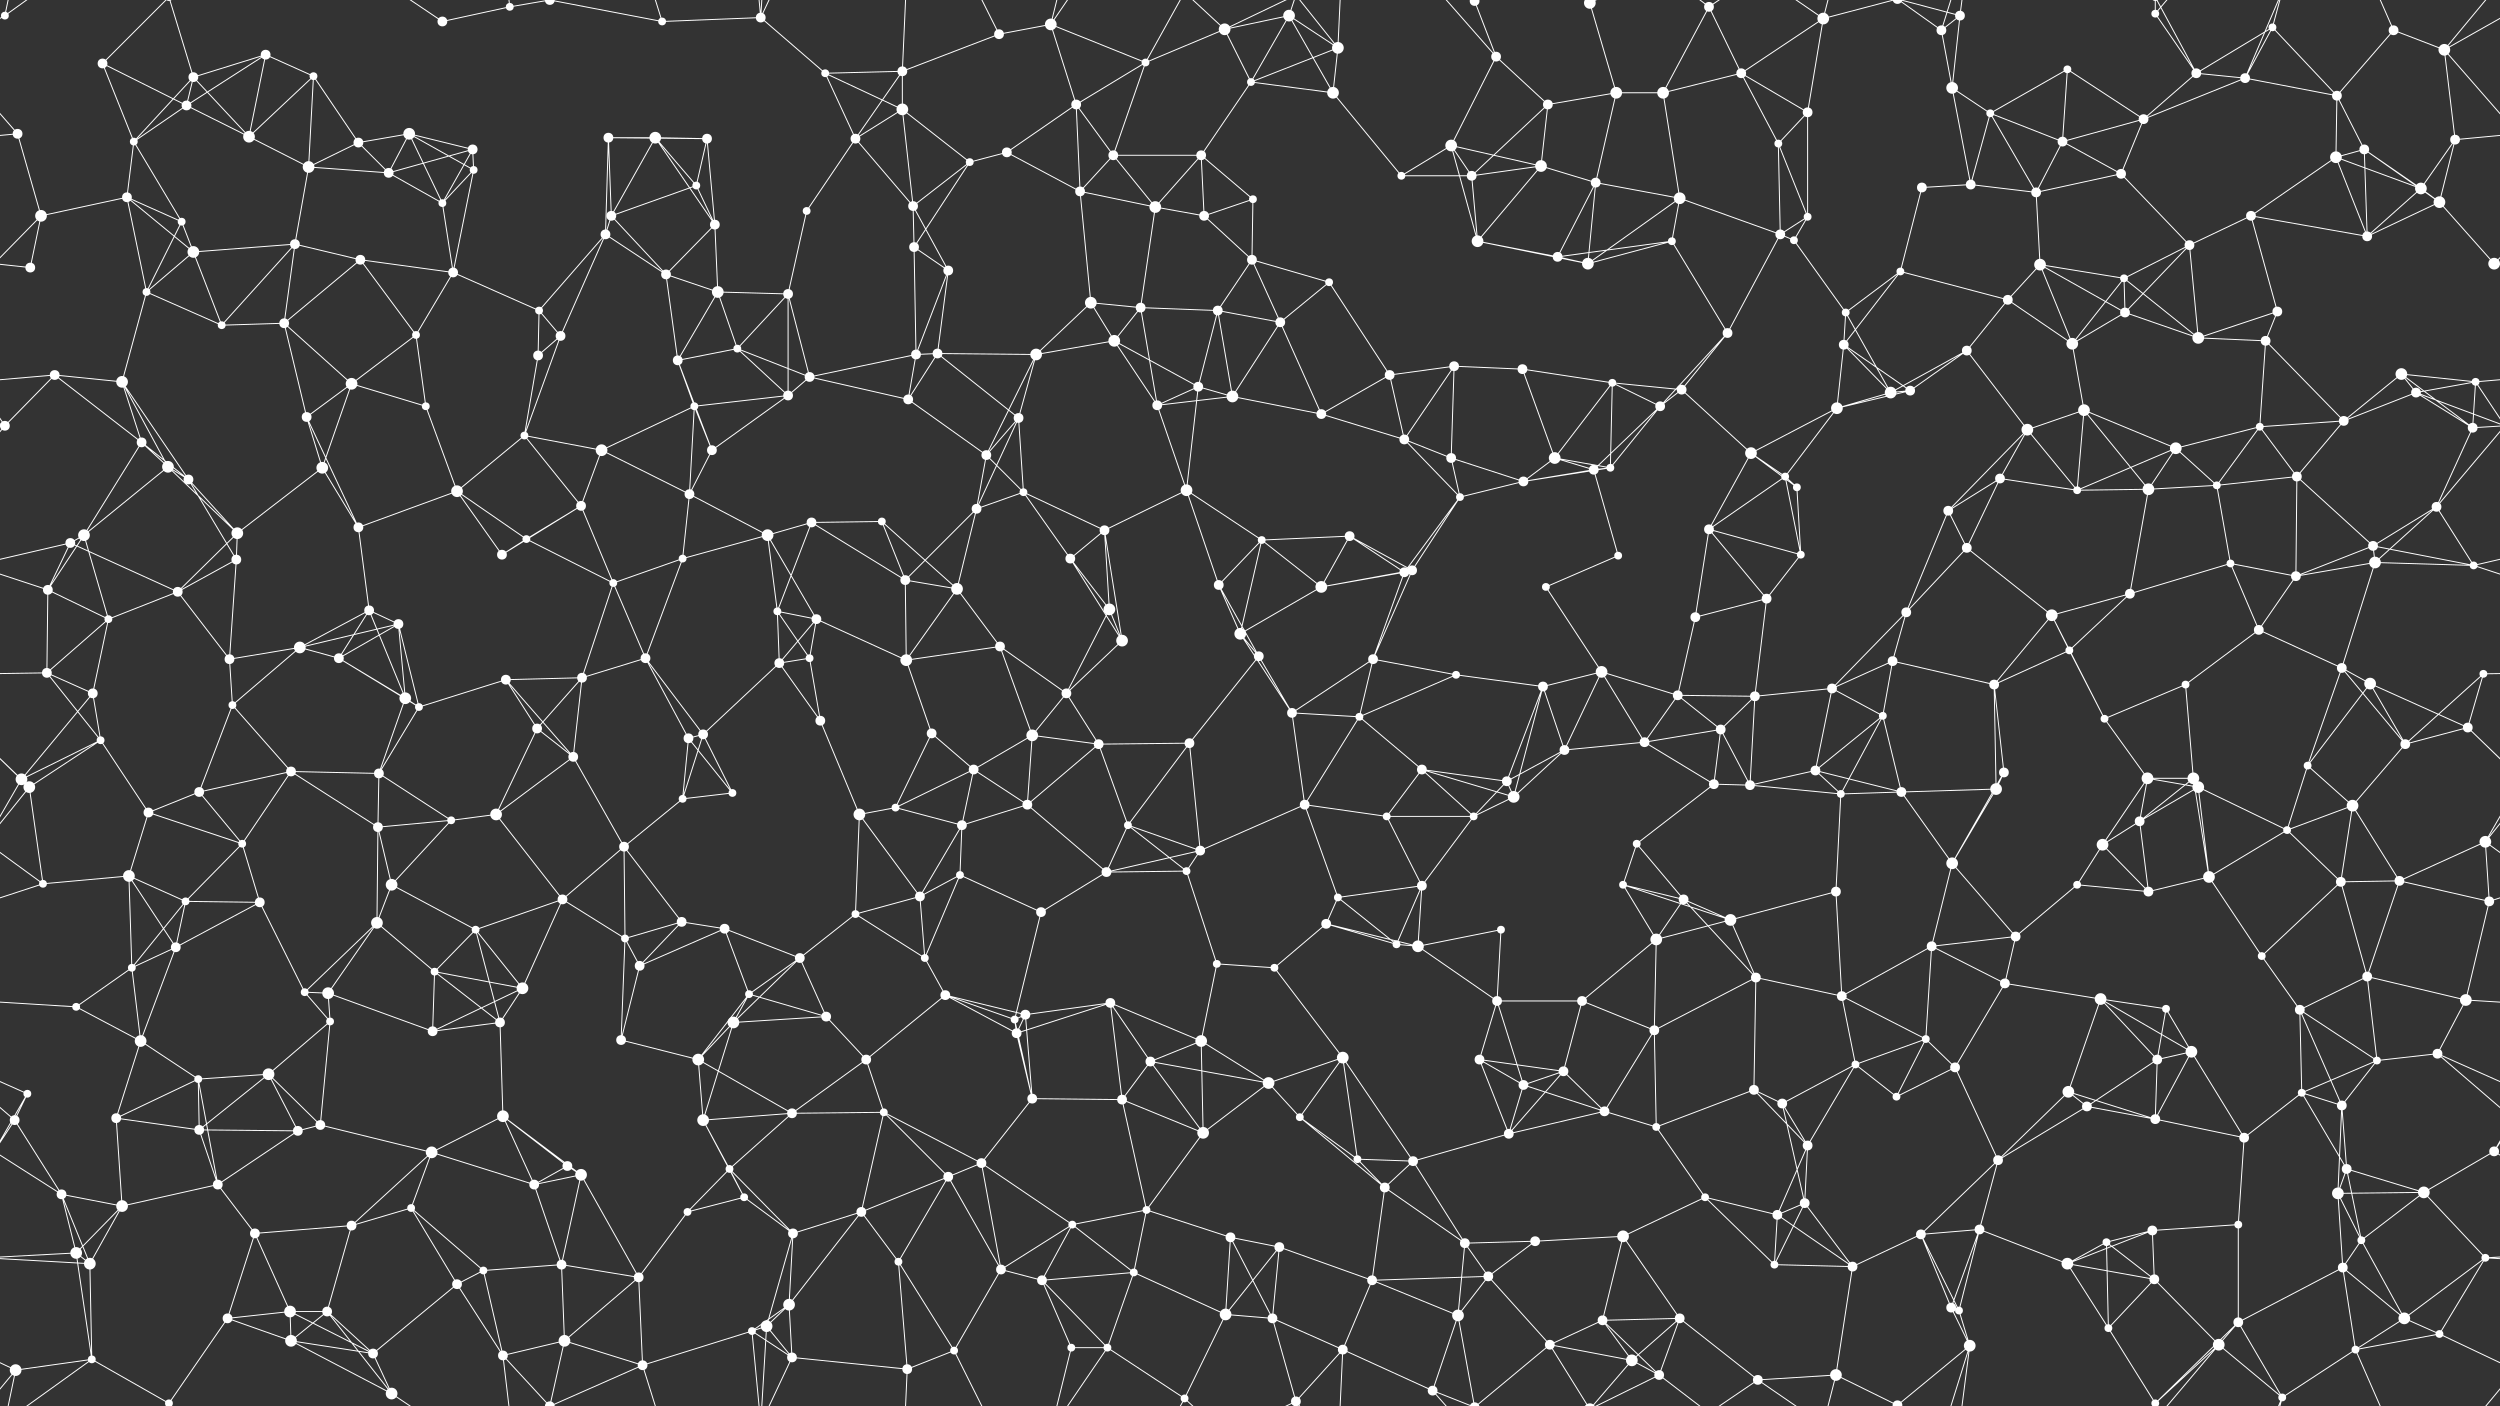 <svg xmlns="http://www.w3.org/2000/svg" width="2560" height="1440" fill="#fff"><rect width="100%" height="100%" fill="#333333" stroke="none"/><circle cx="5" cy="16" r="4"/><circle cx="105" cy="65" r="5"/><circle cx="198" cy="79" r="5"/><circle cx="272" cy="56" r="5"/><circle cx="321" cy="78" r="4"/><circle cx="453" cy="22" r="5"/><circle cx="522" cy="7" r="4"/><circle cx="563" cy="0" r="5"/><circle cx="563" cy="1440" r="5"/><circle cx="678" cy="22" r="4"/><circle cx="779" cy="18" r="5"/><circle cx="845" cy="75" r="4"/><circle cx="924" cy="73" r="5"/><circle cx="1023" cy="35" r="5"/><circle cx="1076" cy="25" r="6"/><circle cx="1173" cy="64" r="4"/><circle cx="1254" cy="30" r="6"/><circle cx="1320" cy="16" r="6"/><circle cx="1370" cy="49" r="6"/><circle cx="1510" cy="1" r="5"/><circle cx="1510" cy="1441" r="5"/><circle cx="1532" cy="58" r="5"/><circle cx="1628" cy="3" r="6"/><circle cx="1628" cy="1443" r="6"/><circle cx="1750" cy="7" r="5"/><circle cx="1783" cy="75" r="5"/><circle cx="1867" cy="19" r="6"/><circle cx="1988" cy="31" r="5"/><circle cx="2007" cy="16" r="5"/><circle cx="2117" cy="71" r="4"/><circle cx="2207" cy="14" r="4"/><circle cx="2249" cy="75" r="5"/><circle cx="2327" cy="28" r="4"/><circle cx="2451" cy="31" r="5"/><circle cx="2503" cy="51" r="6"/><circle cx="18" cy="137" r="5"/><circle cx="137" cy="145" r="4"/><circle cx="191" cy="108" r="5"/><circle cx="255" cy="140" r="6"/><circle cx="367" cy="146" r="5"/><circle cx="419" cy="137" r="6"/><circle cx="484" cy="153" r="5"/><circle cx="623" cy="141" r="5"/><circle cx="671" cy="141" r="6"/><circle cx="724" cy="142" r="5"/><circle cx="876" cy="142" r="5"/><circle cx="924" cy="112" r="6"/><circle cx="1031" cy="156" r="5"/><circle cx="1102" cy="107" r="5"/><circle cx="1140" cy="159" r="5"/><circle cx="1230" cy="159" r="5"/><circle cx="1281" cy="84" r="4"/><circle cx="1365" cy="95" r="6"/><circle cx="1486" cy="149" r="6"/><circle cx="1585" cy="107" r="5"/><circle cx="1655" cy="95" r="6"/><circle cx="1703" cy="95" r="6"/><circle cx="1821" cy="147" r="4"/><circle cx="1851" cy="115" r="5"/><circle cx="1999" cy="90" r="6"/><circle cx="2038" cy="116" r="4"/><circle cx="2112" cy="145" r="5"/><circle cx="2195" cy="122" r="5"/><circle cx="2299" cy="80" r="5"/><circle cx="2393" cy="98" r="5"/><circle cx="2421" cy="153" r="5"/><circle cx="2514" cy="143" r="5"/><circle cx="42" cy="221" r="6"/><circle cx="130" cy="202" r="5"/><circle cx="186" cy="227" r="4"/><circle cx="316" cy="171" r="6"/><circle cx="398" cy="177" r="5"/><circle cx="453" cy="208" r="4"/><circle cx="485" cy="174" r="4"/><circle cx="626" cy="221" r="5"/><circle cx="713" cy="190" r="4"/><circle cx="732" cy="230" r="5"/><circle cx="826" cy="216" r="4"/><circle cx="935" cy="211" r="5"/><circle cx="993" cy="166" r="4"/><circle cx="1106" cy="196" r="5"/><circle cx="1183" cy="212" r="6"/><circle cx="1233" cy="221" r="5"/><circle cx="1283" cy="204" r="4"/><circle cx="1435" cy="180" r="4"/><circle cx="1507" cy="180" r="5"/><circle cx="1578" cy="170" r="6"/><circle cx="1634" cy="187" r="5"/><circle cx="1720" cy="203" r="6"/><circle cx="1823" cy="240" r="5"/><circle cx="1851" cy="222" r="4"/><circle cx="1968" cy="192" r="5"/><circle cx="2018" cy="189" r="5"/><circle cx="2085" cy="197" r="5"/><circle cx="2172" cy="178" r="5"/><circle cx="2305" cy="221" r="5"/><circle cx="2392" cy="161" r="6"/><circle cx="2479" cy="193" r="6"/><circle cx="2498" cy="207" r="6"/><circle cx="31" cy="274" r="5"/><circle cx="150" cy="299" r="4"/><circle cx="198" cy="258" r="6"/><circle cx="302" cy="250" r="5"/><circle cx="369" cy="266" r="5"/><circle cx="464" cy="279" r="5"/><circle cx="552" cy="318" r="4"/><circle cx="620" cy="240" r="5"/><circle cx="682" cy="281" r="5"/><circle cx="735" cy="299" r="6"/><circle cx="807" cy="301" r="5"/><circle cx="936" cy="253" r="5"/><circle cx="971" cy="277" r="5"/><circle cx="1117" cy="310" r="6"/><circle cx="1168" cy="315" r="5"/><circle cx="1247" cy="318" r="5"/><circle cx="1282" cy="266" r="5"/><circle cx="1361" cy="289" r="4"/><circle cx="1513" cy="247" r="6"/><circle cx="1595" cy="263" r="5"/><circle cx="1626" cy="270" r="6"/><circle cx="1712" cy="247" r="4"/><circle cx="1837" cy="246" r="4"/><circle cx="1890" cy="320" r="4"/><circle cx="1946" cy="278" r="4"/><circle cx="2056" cy="307" r="5"/><circle cx="2089" cy="271" r="6"/><circle cx="2175" cy="285" r="4"/><circle cx="2242" cy="251" r="5"/><circle cx="2332" cy="319" r="5"/><circle cx="2424" cy="242" r="5"/><circle cx="2554" cy="270" r="6"/><circle cx="56" cy="384" r="5"/><circle cx="125" cy="391" r="6"/><circle cx="227" cy="333" r="4"/><circle cx="291" cy="331" r="5"/><circle cx="360" cy="393" r="6"/><circle cx="426" cy="343" r="4"/><circle cx="551" cy="364" r="5"/><circle cx="574" cy="344" r="5"/><circle cx="694" cy="369" r="5"/><circle cx="755" cy="357" r="4"/><circle cx="829" cy="386" r="5"/><circle cx="938" cy="363" r="5"/><circle cx="960" cy="362" r="5"/><circle cx="1061" cy="363" r="6"/><circle cx="1141" cy="349" r="6"/><circle cx="1227" cy="396" r="5"/><circle cx="1311" cy="330" r="5"/><circle cx="1423" cy="384" r="5"/><circle cx="1489" cy="375" r="5"/><circle cx="1559" cy="378" r="5"/><circle cx="1651" cy="392" r="4"/><circle cx="1722" cy="399" r="5"/><circle cx="1769" cy="341" r="5"/><circle cx="1888" cy="353" r="5"/><circle cx="1956" cy="400" r="5"/><circle cx="2014" cy="359" r="5"/><circle cx="2122" cy="352" r="6"/><circle cx="2176" cy="320" r="5"/><circle cx="2251" cy="346" r="6"/><circle cx="2320" cy="349" r="5"/><circle cx="2459" cy="383" r="6"/><circle cx="2535" cy="391" r="4"/><circle cx="5" cy="436" r="5"/><circle cx="145" cy="453" r="5"/><circle cx="172" cy="478" r="6"/><circle cx="314" cy="427" r="5"/><circle cx="330" cy="479" r="6"/><circle cx="436" cy="416" r="4"/><circle cx="537" cy="446" r="4"/><circle cx="616" cy="461" r="6"/><circle cx="711" cy="416" r="4"/><circle cx="729" cy="461" r="5"/><circle cx="807" cy="405" r="5"/><circle cx="930" cy="409" r="5"/><circle cx="1010" cy="466" r="5"/><circle cx="1043" cy="428" r="5"/><circle cx="1185" cy="415" r="5"/><circle cx="1262" cy="406" r="6"/><circle cx="1353" cy="424" r="5"/><circle cx="1438" cy="450" r="5"/><circle cx="1486" cy="469" r="5"/><circle cx="1592" cy="469" r="6"/><circle cx="1649" cy="479" r="4"/><circle cx="1700" cy="416" r="5"/><circle cx="1793" cy="464" r="6"/><circle cx="1881" cy="418" r="6"/><circle cx="1936" cy="402" r="6"/><circle cx="2076" cy="440" r="6"/><circle cx="2134" cy="420" r="6"/><circle cx="2228" cy="459" r="6"/><circle cx="2314" cy="437" r="4"/><circle cx="2400" cy="431" r="5"/><circle cx="2474" cy="402" r="5"/><circle cx="2532" cy="438" r="5"/><circle cx="72" cy="556" r="5"/><circle cx="86" cy="548" r="6"/><circle cx="193" cy="491" r="5"/><circle cx="243" cy="546" r="6"/><circle cx="367" cy="540" r="5"/><circle cx="468" cy="503" r="6"/><circle cx="539" cy="552" r="4"/><circle cx="595" cy="518" r="5"/><circle cx="706" cy="506" r="5"/><circle cx="786" cy="548" r="6"/><circle cx="831" cy="535" r="5"/><circle cx="903" cy="534" r="4"/><circle cx="1000" cy="521" r="5"/><circle cx="1048" cy="504" r="4"/><circle cx="1131" cy="543" r="5"/><circle cx="1215" cy="502" r="6"/><circle cx="1292" cy="553" r="4"/><circle cx="1382" cy="549" r="5"/><circle cx="1495" cy="509" r="4"/><circle cx="1560" cy="493" r="5"/><circle cx="1632" cy="481" r="5"/><circle cx="1750" cy="542" r="5"/><circle cx="1828" cy="488" r="4"/><circle cx="1840" cy="499" r="4"/><circle cx="1995" cy="523" r="5"/><circle cx="2048" cy="490" r="5"/><circle cx="2127" cy="502" r="4"/><circle cx="2200" cy="501" r="6"/><circle cx="2270" cy="497" r="4"/><circle cx="2352" cy="488" r="5"/><circle cx="2430" cy="559" r="5"/><circle cx="2495" cy="519" r="5"/><circle cx="49" cy="604" r="5"/><circle cx="111" cy="634" r="4"/><circle cx="182" cy="606" r="5"/><circle cx="242" cy="573" r="5"/><circle cx="378" cy="625" r="5"/><circle cx="408" cy="639" r="5"/><circle cx="514" cy="568" r="5"/><circle cx="628" cy="597" r="4"/><circle cx="699" cy="572" r="4"/><circle cx="796" cy="626" r="4"/><circle cx="836" cy="634" r="5"/><circle cx="927" cy="594" r="5"/><circle cx="980" cy="603" r="6"/><circle cx="1096" cy="572" r="5"/><circle cx="1136" cy="624" r="6"/><circle cx="1248" cy="599" r="5"/><circle cx="1353" cy="601" r="6"/><circle cx="1438" cy="586" r="5"/><circle cx="1446" cy="584" r="5"/><circle cx="1583" cy="601" r="4"/><circle cx="1657" cy="569" r="4"/><circle cx="1736" cy="632" r="5"/><circle cx="1809" cy="613" r="5"/><circle cx="1844" cy="568" r="4"/><circle cx="1952" cy="627" r="5"/><circle cx="2014" cy="561" r="5"/><circle cx="2101" cy="630" r="6"/><circle cx="2181" cy="608" r="5"/><circle cx="2284" cy="577" r="4"/><circle cx="2351" cy="590" r="5"/><circle cx="2432" cy="576" r="6"/><circle cx="2533" cy="579" r="4"/><circle cx="48" cy="689" r="5"/><circle cx="95" cy="710" r="5"/><circle cx="235" cy="675" r="5"/><circle cx="307" cy="663" r="6"/><circle cx="347" cy="674" r="5"/><circle cx="415" cy="715" r="6"/><circle cx="518" cy="696" r="5"/><circle cx="596" cy="694" r="5"/><circle cx="661" cy="674" r="5"/><circle cx="798" cy="679" r="5"/><circle cx="829" cy="674" r="4"/><circle cx="928" cy="676" r="6"/><circle cx="1024" cy="662" r="5"/><circle cx="1092" cy="710" r="5"/><circle cx="1149" cy="656" r="6"/><circle cx="1270" cy="649" r="6"/><circle cx="1289" cy="672" r="5"/><circle cx="1406" cy="675" r="5"/><circle cx="1491" cy="691" r="4"/><circle cx="1580" cy="703" r="5"/><circle cx="1640" cy="688" r="6"/><circle cx="1718" cy="712" r="5"/><circle cx="1797" cy="713" r="5"/><circle cx="1876" cy="705" r="5"/><circle cx="1938" cy="677" r="5"/><circle cx="2042" cy="701" r="5"/><circle cx="2119" cy="666" r="4"/><circle cx="2238" cy="701" r="4"/><circle cx="2313" cy="645" r="5"/><circle cx="2398" cy="684" r="5"/><circle cx="2427" cy="700" r="6"/><circle cx="2543" cy="690" r="4"/><circle cx="22" cy="798" r="6"/><circle cx="103" cy="758" r="4"/><circle cx="238" cy="722" r="4"/><circle cx="298" cy="790" r="5"/><circle cx="388" cy="792" r="5"/><circle cx="429" cy="724" r="4"/><circle cx="550" cy="746" r="5"/><circle cx="587" cy="775" r="5"/><circle cx="705" cy="756" r="5"/><circle cx="720" cy="752" r="5"/><circle cx="840" cy="738" r="5"/><circle cx="954" cy="751" r="5"/><circle cx="997" cy="788" r="5"/><circle cx="1057" cy="753" r="6"/><circle cx="1125" cy="762" r="5"/><circle cx="1218" cy="761" r="5"/><circle cx="1323" cy="730" r="5"/><circle cx="1392" cy="734" r="4"/><circle cx="1456" cy="788" r="5"/><circle cx="1543" cy="800" r="5"/><circle cx="1602" cy="768" r="5"/><circle cx="1684" cy="760" r="5"/><circle cx="1762" cy="747" r="5"/><circle cx="1859" cy="789" r="5"/><circle cx="1928" cy="733" r="4"/><circle cx="2052" cy="791" r="5"/><circle cx="2155" cy="736" r="4"/><circle cx="2199" cy="797" r="6"/><circle cx="2246" cy="797" r="6"/><circle cx="2363" cy="784" r="4"/><circle cx="2463" cy="762" r="5"/><circle cx="2527" cy="745" r="5"/><circle cx="30" cy="806" r="6"/><circle cx="152" cy="832" r="5"/><circle cx="204" cy="811" r="5"/><circle cx="248" cy="864" r="4"/><circle cx="387" cy="847" r="5"/><circle cx="462" cy="840" r="4"/><circle cx="508" cy="834" r="6"/><circle cx="639" cy="867" r="5"/><circle cx="699" cy="818" r="4"/><circle cx="750" cy="812" r="4"/><circle cx="880" cy="834" r="6"/><circle cx="917" cy="827" r="4"/><circle cx="985" cy="845" r="5"/><circle cx="1052" cy="824" r="5"/><circle cx="1155" cy="845" r="4"/><circle cx="1229" cy="871" r="5"/><circle cx="1336" cy="824" r="5"/><circle cx="1420" cy="836" r="4"/><circle cx="1509" cy="836" r="4"/><circle cx="1550" cy="816" r="6"/><circle cx="1676" cy="864" r="4"/><circle cx="1755" cy="803" r="5"/><circle cx="1792" cy="804" r="5"/><circle cx="1885" cy="813" r="4"/><circle cx="1947" cy="811" r="5"/><circle cx="2044" cy="808" r="6"/><circle cx="2153" cy="865" r="6"/><circle cx="2191" cy="841" r="5"/><circle cx="2251" cy="806" r="6"/><circle cx="2342" cy="850" r="4"/><circle cx="2409" cy="825" r="6"/><circle cx="2545" cy="862" r="6"/><circle cx="44" cy="905" r="4"/><circle cx="132" cy="897" r="6"/><circle cx="190" cy="923" r="4"/><circle cx="266" cy="924" r="5"/><circle cx="386" cy="945" r="6"/><circle cx="401" cy="906" r="6"/><circle cx="487" cy="952" r="4"/><circle cx="576" cy="921" r="5"/><circle cx="698" cy="944" r="5"/><circle cx="742" cy="951" r="5"/><circle cx="876" cy="936" r="4"/><circle cx="942" cy="918" r="5"/><circle cx="983" cy="896" r="4"/><circle cx="1066" cy="934" r="5"/><circle cx="1133" cy="893" r="5"/><circle cx="1215" cy="892" r="4"/><circle cx="1358" cy="946" r="5"/><circle cx="1370" cy="919" r="4"/><circle cx="1456" cy="907" r="5"/><circle cx="1537" cy="952" r="4"/><circle cx="1662" cy="906" r="4"/><circle cx="1724" cy="921" r="5"/><circle cx="1772" cy="942" r="6"/><circle cx="1880" cy="913" r="5"/><circle cx="1999" cy="884" r="6"/><circle cx="2064" cy="959" r="5"/><circle cx="2127" cy="906" r="4"/><circle cx="2200" cy="913" r="5"/><circle cx="2262" cy="898" r="6"/><circle cx="2397" cy="903" r="5"/><circle cx="2457" cy="902" r="5"/><circle cx="2549" cy="923" r="5"/><circle cx="78" cy="1031" r="4"/><circle cx="135" cy="991" r="4"/><circle cx="180" cy="970" r="5"/><circle cx="312" cy="1016" r="4"/><circle cx="336" cy="1017" r="6"/><circle cx="445" cy="995" r="4"/><circle cx="535" cy="1012" r="6"/><circle cx="640" cy="961" r="4"/><circle cx="655" cy="989" r="5"/><circle cx="767" cy="1018" r="4"/><circle cx="819" cy="981" r="5"/><circle cx="947" cy="981" r="4"/><circle cx="968" cy="1019" r="5"/><circle cx="1050" cy="1039" r="5"/><circle cx="1137" cy="1027" r="5"/><circle cx="1246" cy="987" r="4"/><circle cx="1305" cy="991" r="4"/><circle cx="1430" cy="967" r="4"/><circle cx="1452" cy="969" r="6"/><circle cx="1533" cy="1025" r="5"/><circle cx="1620" cy="1025" r="5"/><circle cx="1696" cy="962" r="6"/><circle cx="1798" cy="1001" r="5"/><circle cx="1886" cy="1020" r="5"/><circle cx="1978" cy="969" r="5"/><circle cx="2053" cy="1007" r="5"/><circle cx="2151" cy="1023" r="6"/><circle cx="2218" cy="1033" r="4"/><circle cx="2316" cy="979" r="4"/><circle cx="2355" cy="1034" r="5"/><circle cx="2424" cy="1000" r="5"/><circle cx="2525" cy="1024" r="6"/><circle cx="28" cy="1120" r="4"/><circle cx="144" cy="1066" r="6"/><circle cx="203" cy="1105" r="4"/><circle cx="275" cy="1100" r="6"/><circle cx="338" cy="1046" r="4"/><circle cx="443" cy="1056" r="5"/><circle cx="512" cy="1047" r="5"/><circle cx="636" cy="1065" r="5"/><circle cx="715" cy="1085" r="6"/><circle cx="751" cy="1047" r="6"/><circle cx="846" cy="1041" r="5"/><circle cx="887" cy="1085" r="5"/><circle cx="1039" cy="1044" r="4"/><circle cx="1041" cy="1058" r="5"/><circle cx="1178" cy="1087" r="5"/><circle cx="1230" cy="1066" r="6"/><circle cx="1299" cy="1109" r="6"/><circle cx="1375" cy="1083" r="6"/><circle cx="1515" cy="1085" r="5"/><circle cx="1560" cy="1111" r="5"/><circle cx="1601" cy="1097" r="5"/><circle cx="1694" cy="1055" r="5"/><circle cx="1796" cy="1116" r="5"/><circle cx="1900" cy="1090" r="4"/><circle cx="1972" cy="1064" r="4"/><circle cx="2002" cy="1093" r="5"/><circle cx="2118" cy="1118" r="6"/><circle cx="2209" cy="1085" r="5"/><circle cx="2244" cy="1077" r="6"/><circle cx="2357" cy="1119" r="4"/><circle cx="2434" cy="1086" r="4"/><circle cx="2496" cy="1079" r="5"/><circle cx="15" cy="1147" r="5"/><circle cx="119" cy="1145" r="5"/><circle cx="204" cy="1157" r="5"/><circle cx="305" cy="1158" r="5"/><circle cx="328" cy="1152" r="5"/><circle cx="442" cy="1180" r="6"/><circle cx="515" cy="1143" r="6"/><circle cx="581" cy="1194" r="5"/><circle cx="720" cy="1147" r="6"/><circle cx="747" cy="1197" r="4"/><circle cx="811" cy="1140" r="5"/><circle cx="905" cy="1139" r="4"/><circle cx="1005" cy="1191" r="5"/><circle cx="1057" cy="1125" r="5"/><circle cx="1149" cy="1126" r="5"/><circle cx="1232" cy="1160" r="6"/><circle cx="1331" cy="1144" r="4"/><circle cx="1390" cy="1187" r="4"/><circle cx="1447" cy="1189" r="5"/><circle cx="1545" cy="1161" r="5"/><circle cx="1643" cy="1138" r="5"/><circle cx="1696" cy="1154" r="4"/><circle cx="1825" cy="1130" r="5"/><circle cx="1851" cy="1173" r="5"/><circle cx="1942" cy="1123" r="4"/><circle cx="2046" cy="1188" r="5"/><circle cx="2137" cy="1133" r="5"/><circle cx="2207" cy="1146" r="5"/><circle cx="2298" cy="1165" r="5"/><circle cx="2398" cy="1132" r="5"/><circle cx="2403" cy="1197" r="5"/><circle cx="2554" cy="1179" r="5"/><circle cx="63" cy="1223" r="5"/><circle cx="125" cy="1235" r="6"/><circle cx="223" cy="1213" r="5"/><circle cx="261" cy="1263" r="5"/><circle cx="360" cy="1255" r="5"/><circle cx="421" cy="1237" r="4"/><circle cx="547" cy="1213" r="5"/><circle cx="595" cy="1203" r="6"/><circle cx="704" cy="1241" r="4"/><circle cx="762" cy="1226" r="4"/><circle cx="812" cy="1263" r="5"/><circle cx="882" cy="1241" r="5"/><circle cx="971" cy="1205" r="5"/><circle cx="1098" cy="1254" r="4"/><circle cx="1174" cy="1239" r="4"/><circle cx="1260" cy="1267" r="5"/><circle cx="1310" cy="1277" r="5"/><circle cx="1418" cy="1216" r="5"/><circle cx="1500" cy="1273" r="5"/><circle cx="1572" cy="1271" r="5"/><circle cx="1662" cy="1266" r="6"/><circle cx="1746" cy="1226" r="4"/><circle cx="1820" cy="1244" r="5"/><circle cx="1848" cy="1232" r="5"/><circle cx="1967" cy="1264" r="5"/><circle cx="2027" cy="1259" r="5"/><circle cx="2157" cy="1272" r="4"/><circle cx="2204" cy="1260" r="5"/><circle cx="2292" cy="1254" r="4"/><circle cx="2394" cy="1222" r="6"/><circle cx="2418" cy="1270" r="4"/><circle cx="2482" cy="1221" r="6"/><circle cx="78" cy="1283" r="6"/><circle cx="92" cy="1294" r="6"/><circle cx="233" cy="1350" r="5"/><circle cx="297" cy="1343" r="6"/><circle cx="335" cy="1343" r="5"/><circle cx="468" cy="1315" r="5"/><circle cx="495" cy="1301" r="4"/><circle cx="575" cy="1295" r="5"/><circle cx="654" cy="1308" r="5"/><circle cx="785" cy="1358" r="6"/><circle cx="808" cy="1336" r="6"/><circle cx="920" cy="1292" r="4"/><circle cx="1025" cy="1300" r="5"/><circle cx="1067" cy="1311" r="5"/><circle cx="1161" cy="1303" r="4"/><circle cx="1255" cy="1346" r="6"/><circle cx="1303" cy="1350" r="5"/><circle cx="1405" cy="1311" r="5"/><circle cx="1493" cy="1347" r="6"/><circle cx="1524" cy="1307" r="5"/><circle cx="1641" cy="1352" r="5"/><circle cx="1720" cy="1350" r="5"/><circle cx="1817" cy="1295" r="4"/><circle cx="1897" cy="1297" r="5"/><circle cx="1998" cy="1339" r="5"/><circle cx="2006" cy="1342" r="4"/><circle cx="2117" cy="1294" r="6"/><circle cx="2206" cy="1310" r="5"/><circle cx="2292" cy="1354" r="5"/><circle cx="2399" cy="1298" r="5"/><circle cx="2462" cy="1350" r="6"/><circle cx="2545" cy="1288" r="4"/><circle cx="16" cy="1403" r="6"/><circle cx="94" cy="1392" r="4"/><circle cx="173" cy="1437" r="4"/><circle cx="173" cy="-3" r="4"/><circle cx="298" cy="1373" r="6"/><circle cx="382" cy="1386" r="5"/><circle cx="401" cy="1427" r="6"/><circle cx="515" cy="1388" r="5"/><circle cx="578" cy="1373" r="6"/><circle cx="658" cy="1398" r="5"/><circle cx="770" cy="1363" r="4"/><circle cx="811" cy="1390" r="5"/><circle cx="929" cy="1402" r="5"/><circle cx="977" cy="1383" r="4"/><circle cx="1097" cy="1380" r="4"/><circle cx="1134" cy="1380" r="4"/><circle cx="1213" cy="1432" r="4"/><circle cx="1327" cy="1435" r="5"/><circle cx="1327" cy="-5" r="5"/><circle cx="1375" cy="1382" r="5"/><circle cx="1467" cy="1424" r="5"/><circle cx="1587" cy="1377" r="5"/><circle cx="1671" cy="1393" r="6"/><circle cx="1699" cy="1408" r="5"/><circle cx="1800" cy="1413" r="5"/><circle cx="1880" cy="1408" r="6"/><circle cx="1943" cy="1439" r="5"/><circle cx="1943" cy="-1" r="5"/><circle cx="2017" cy="1378" r="6"/><circle cx="2159" cy="1360" r="4"/><circle cx="2207" cy="1437" r="4"/><circle cx="2207" cy="-3" r="4"/><circle cx="2272" cy="1377" r="6"/><circle cx="2337" cy="1431" r="4"/><circle cx="2412" cy="1382" r="4"/><circle cx="2498" cy="1366" r="4"/><path stroke="#fff" d="M5 16L-57 51M5 16L16 -37M5 16L94 -48M2565 16L2503 51M5 1456L16 1403M5 1456L94 1392M105 65L137 145M105 65L191 108M105 65L173 -3M105 1505L173 1437M198 79L272 56M198 79L137 145M198 79L191 108M198 79L255 140M198 79L173 -3M198 1519L173 1437M272 56L321 78M272 56L191 108M272 56L255 140M321 78L255 140M321 78L367 146M321 78L316 171M453 22L522 7M453 22L401 -13M453 1462L401 1427M522 7L563 0M522 7L515 -52M522 1447L515 1388M563 0L678 22M563 0L515 -52M563 0L578 -67M563 0L658 -42M563 1440L515 1388M563 1440L578 1373M563 1440L658 1398M678 22L779 18M678 22L658 -42M678 1462L658 1398M779 18L845 75M779 18L785 -82M779 18L770 -77M779 18L811 -50M779 1458L785 1358M779 1458L770 1363M779 1458L811 1390M845 75L924 73M845 75L876 142M845 75L924 112M924 73L1023 35M924 73L876 142M924 73L924 112M924 73L929 -38M924 1513L929 1402M1023 35L1076 25M1023 35L977 -57M1023 1475L977 1383M1076 25L1173 64M1076 25L1102 107M1076 25L1097 -60M1076 25L1134 -60M1076 1465L1097 1380M1076 1465L1134 1380M1173 64L1254 30M1173 64L1102 107M1173 64L1140 159M1173 64L1213 -8M1173 1504L1213 1432M1254 30L1320 16M1254 30L1281 84M1254 30L1213 -8M1254 30L1327 -5M1254 1470L1213 1432M1254 1470L1327 1435M1320 16L1370 49M1320 16L1281 84M1320 16L1365 95M1320 16L1327 -5M1320 1456L1327 1435M1370 49L1281 84M1370 49L1365 95M1370 49L1327 -5M1370 49L1375 -58M1370 1489L1327 1435M1370 1489L1375 1382M1510 1L1532 58M1510 1L1493 -93M1510 1L1467 -16M1510 1L1587 -63M1510 1441L1493 1347M1510 1441L1467 1424M1510 1441L1587 1377M1532 58L1486 149M1532 58L1585 107M1532 58L1467 -16M1532 1498L1467 1424M1628 3L1655 95M1628 3L1587 -63M1628 3L1671 -47M1628 3L1699 -32M1628 1443L1587 1377M1628 1443L1671 1393M1628 1443L1699 1408M1750 7L1783 75M1750 7L1703 95M1750 7L1699 -32M1750 7L1800 -27M1750 1447L1699 1408M1750 1447L1800 1413M1783 75L1867 19M1783 75L1703 95M1783 75L1821 147M1783 75L1851 115M1867 19L1851 115M1867 19L1800 -27M1867 19L1880 -32M1867 19L1943 -1M1867 1459L1800 1413M1867 1459L1880 1408M1867 1459L1943 1439M1988 31L2007 16M1988 31L1999 90M1988 31L1943 -1M1988 31L2017 -62M1988 1471L1943 1439M1988 1471L2017 1378M2007 16L1999 90M2007 16L1943 -1M2007 16L2017 -62M2007 1456L1943 1439M2007 1456L2017 1378M2117 71L2038 116M2117 71L2112 145M2117 71L2195 122M2207 14L2249 75M2207 14L2207 -3M2207 14L2272 -63M2207 1454L2207 1437M2207 1454L2272 1377M2249 75L2327 28M2249 75L2195 122M2249 75L2299 80M2249 75L2207 -3M2249 1515L2207 1437M2327 28L2299 80M2327 28L2393 98M2327 28L2337 -9M2327 1468L2337 1431M2451 31L2503 51M2451 31L2393 98M2451 31L2412 -58M2451 1471L2412 1382M2503 51L2578 137M2503 51L2514 143M2503 51L2576 -37M-57 51L18 137M-57 51L16 -37M-57 1491L16 1403M2503 1491L2576 1403M18 137L-46 143M18 137L42 221M2578 137L2514 143M137 145L191 108M137 145L130 202M137 145L186 227M191 108L255 140M255 140L316 171M367 146L419 137M367 146L316 171M367 146L398 177M419 137L484 153M419 137L398 177M419 137L453 208M419 137L485 174M484 153L398 177M484 153L453 208M484 153L485 174M623 141L671 141M623 141L724 142M623 141L626 221M623 141L620 240M671 141L724 142M671 141L626 221M671 141L713 190M671 141L732 230M724 142L713 190M724 142L732 230M876 142L924 112M876 142L826 216M876 142L935 211M924 112L935 211M924 112L993 166M1031 156L1102 107M1031 156L993 166M1031 156L1106 196M1102 107L1140 159M1102 107L1106 196M1140 159L1230 159M1140 159L1106 196M1140 159L1183 212M1230 159L1281 84M1230 159L1183 212M1230 159L1233 221M1230 159L1283 204M1281 84L1365 95M1365 95L1435 180M1486 149L1435 180M1486 149L1507 180M1486 149L1578 170M1486 149L1513 247M1585 107L1655 95M1585 107L1507 180M1585 107L1578 170M1655 95L1703 95M1655 95L1634 187M1703 95L1720 203M1821 147L1851 115M1821 147L1823 240M1821 147L1851 222M1851 115L1851 222M1999 90L2038 116M1999 90L2018 189M2038 116L2112 145M2038 116L2018 189M2038 116L2085 197M2112 145L2195 122M2112 145L2085 197M2112 145L2172 178M2195 122L2299 80M2195 122L2172 178M2299 80L2393 98M2299 80L2337 -9M2299 1520L2337 1431M2393 98L2421 153M2393 98L2392 161M2421 153L2392 161M2421 153L2479 193M2421 153L2498 207M2421 153L2424 242M2514 143L2479 193M2514 143L2498 207M42 221L130 202M42 221L31 274M42 221L-6 270M2602 221L2554 270M130 202L186 227M130 202L150 299M130 202L198 258M186 227L150 299M186 227L198 258M316 171L398 177M316 171L302 250M398 177L453 208M453 208L485 174M453 208L464 279M485 174L464 279M626 221L713 190M626 221L620 240M626 221L682 281M713 190L732 230M732 230L682 281M732 230L735 299M826 216L807 301M935 211L993 166M935 211L936 253M935 211L971 277M993 166L936 253M1106 196L1183 212M1106 196L1117 310M1183 212L1233 221M1183 212L1168 315M1233 221L1283 204M1233 221L1282 266M1283 204L1282 266M1435 180L1507 180M1507 180L1578 170M1507 180L1513 247M1578 170L1634 187M1578 170L1513 247M1634 187L1720 203M1634 187L1595 263M1634 187L1626 270M1720 203L1823 240M1720 203L1626 270M1720 203L1712 247M1823 240L1851 222M1823 240L1837 246M1823 240L1769 341M1851 222L1837 246M1968 192L2018 189M1968 192L1946 278M2018 189L2085 197M2085 197L2172 178M2085 197L2089 271M2172 178L2242 251M2305 221L2392 161M2305 221L2242 251M2305 221L2332 319M2305 221L2424 242M2392 161L2479 193M2392 161L2424 242M2479 193L2498 207M2479 193L2424 242M2498 207L2424 242M2498 207L2554 270M31 274L-6 270M2591 274L2554 270M150 299L198 258M150 299L125 391M150 299L227 333M198 258L302 250M198 258L227 333M302 250L369 266M302 250L227 333M302 250L291 331M369 266L464 279M369 266L291 331M369 266L426 343M464 279L552 318M464 279L426 343M552 318L620 240M552 318L551 364M552 318L574 344M620 240L682 281M620 240L574 344M682 281L735 299M682 281L694 369M735 299L807 301M735 299L694 369M735 299L755 357M807 301L755 357M807 301L829 386M807 301L807 405M936 253L971 277M936 253L938 363M971 277L938 363M971 277L960 362M1117 310L1168 315M1117 310L1061 363M1117 310L1141 349M1168 315L1247 318M1168 315L1141 349M1168 315L1185 415M1247 318L1282 266M1247 318L1227 396M1247 318L1311 330M1247 318L1262 406M1282 266L1361 289M1282 266L1311 330M1361 289L1311 330M1361 289L1423 384M1513 247L1595 263M1513 247L1626 270M1595 263L1626 270M1595 263L1712 247M1626 270L1712 247M1712 247L1769 341M1837 246L1890 320M1890 320L1946 278M1890 320L1888 353M1890 320L1936 402M1946 278L2056 307M1946 278L1888 353M2056 307L2089 271M2056 307L2014 359M2056 307L2122 352M2089 271L2175 285M2089 271L2122 352M2089 271L2176 320M2175 285L2242 251M2175 285L2122 352M2175 285L2176 320M2175 285L2251 346M2242 251L2176 320M2242 251L2251 346M2332 319L2251 346M2332 319L2320 349M56 384L125 391M56 384L-25 391M56 384L5 436M56 384L145 453M2616 384L2535 391M125 391L145 453M125 391L172 478M125 391L193 491M227 333L291 331M291 331L360 393M291 331L314 427M360 393L426 343M360 393L314 427M360 393L330 479M360 393L436 416M426 343L436 416M551 364L574 344M551 364L537 446M574 344L537 446M694 369L755 357M694 369L711 416M694 369L729 461M755 357L829 386M755 357L807 405M829 386L938 363M829 386L807 405M829 386L930 409M938 363L960 362M938 363L930 409M960 362L1061 363M960 362L930 409M960 362L1043 428M1061 363L1141 349M1061 363L1010 466M1061 363L1043 428M1141 349L1227 396M1141 349L1185 415M1227 396L1185 415M1227 396L1262 406M1227 396L1215 502M1311 330L1262 406M1311 330L1353 424M1423 384L1489 375M1423 384L1353 424M1423 384L1438 450M1489 375L1559 378M1489 375L1438 450M1489 375L1486 469M1559 378L1651 392M1559 378L1592 469M1651 392L1722 399M1651 392L1592 469M1651 392L1649 479M1651 392L1700 416M1722 399L1769 341M1722 399L1700 416M1722 399L1793 464M1769 341L1700 416M1888 353L1956 400M1888 353L1881 418M1888 353L1936 402M1956 400L2014 359M1956 400L1881 418M1956 400L1936 402M2014 359L1936 402M2014 359L2076 440M2122 352L2176 320M2122 352L2134 420M2176 320L2251 346M2251 346L2320 349M2320 349L2314 437M2320 349L2400 431M2459 383L2535 391M2459 383L2400 431M2459 383L2474 402M2459 383L2532 438M2535 391L2565 436M2535 391L2474 402M2535 391L2532 438M-25 391L5 436M5 436L-86 402M5 436L-28 438M5 436L-65 519M2565 436L2474 402M2565 436L2532 438M2565 436L2495 519M145 453L172 478M145 453L86 548M145 453L193 491M172 478L86 548M172 478L193 491M172 478L243 546M314 427L330 479M314 427L367 540M330 479L243 546M330 479L367 540M436 416L468 503M537 446L616 461M537 446L468 503M537 446L595 518M616 461L711 416M616 461L595 518M616 461L706 506M711 416L729 461M711 416L807 405M711 416L706 506M729 461L807 405M729 461L706 506M930 409L1010 466M1010 466L1043 428M1010 466L1000 521M1010 466L1048 504M1043 428L1000 521M1043 428L1048 504M1185 415L1262 406M1185 415L1215 502M1262 406L1353 424M1353 424L1438 450M1438 450L1486 469M1438 450L1495 509M1486 469L1495 509M1486 469L1560 493M1592 469L1649 479M1592 469L1560 493M1592 469L1632 481M1649 479L1700 416M1649 479L1560 493M1649 479L1632 481M1700 416L1632 481M1793 464L1881 418M1793 464L1750 542M1793 464L1828 488M1793 464L1840 499M1881 418L1936 402M1881 418L1828 488M2076 440L2134 420M2076 440L1995 523M2076 440L2048 490M2076 440L2127 502M2134 420L2228 459M2134 420L2127 502M2134 420L2200 501M2228 459L2314 437M2228 459L2127 502M2228 459L2200 501M2228 459L2270 497M2314 437L2400 431M2314 437L2270 497M2314 437L2352 488M2400 431L2474 402M2400 431L2352 488M2474 402L2532 438M2532 438L2495 519M72 556L86 548M72 556L49 604M72 556L182 606M72 556L-27 579M2632 556L2533 579M86 548L49 604M86 548L111 634M193 491L243 546M193 491L242 573M243 546L182 606M243 546L242 573M367 540L468 503M367 540L378 625M468 503L539 552M468 503L514 568M539 552L595 518M539 552L514 568M539 552L628 597M595 518L514 568M595 518L628 597M706 506L786 548M706 506L699 572M786 548L831 535M786 548L699 572M786 548L796 626M786 548L836 634M831 535L903 534M831 535L796 626M831 535L927 594M903 534L927 594M903 534L980 603M1000 521L1048 504M1000 521L927 594M1000 521L980 603M1048 504L1131 543M1048 504L1096 572M1131 543L1215 502M1131 543L1096 572M1131 543L1136 624M1131 543L1149 656M1215 502L1292 553M1215 502L1248 599M1292 553L1382 549M1292 553L1248 599M1292 553L1353 601M1292 553L1270 649M1382 549L1353 601M1382 549L1438 586M1382 549L1446 584M1495 509L1560 493M1495 509L1438 586M1495 509L1446 584M1560 493L1632 481M1632 481L1657 569M1750 542L1828 488M1750 542L1736 632M1750 542L1809 613M1750 542L1844 568M1828 488L1840 499M1828 488L1844 568M1840 499L1844 568M1995 523L2048 490M1995 523L1952 627M1995 523L2014 561M2048 490L2127 502M2048 490L2014 561M2127 502L2200 501M2200 501L2270 497M2200 501L2181 608M2270 497L2352 488M2270 497L2284 577M2352 488L2430 559M2352 488L2351 590M2430 559L2495 519M2430 559L2351 590M2430 559L2432 576M2430 559L2533 579M2495 519L2432 576M2495 519L2533 579M49 604L111 634M49 604L-27 579M49 604L48 689M2609 604L2533 579M111 634L182 606M111 634L48 689M111 634L95 710M182 606L242 573M182 606L235 675M242 573L235 675M378 625L408 639M378 625L307 663M378 625L347 674M378 625L415 715M408 639L307 663M408 639L347 674M408 639L415 715M408 639L429 724M628 597L699 572M628 597L596 694M628 597L661 674M699 572L661 674M796 626L836 634M796 626L798 679M796 626L829 674M836 634L798 679M836 634L829 674M836 634L928 676M927 594L980 603M927 594L928 676M980 603L928 676M980 603L1024 662M1096 572L1136 624M1096 572L1149 656M1136 624L1092 710M1136 624L1149 656M1248 599L1270 649M1248 599L1289 672M1353 601L1438 586M1353 601L1446 584M1353 601L1270 649M1438 586L1446 584M1438 586L1406 675M1446 584L1406 675M1583 601L1657 569M1583 601L1640 688M1736 632L1809 613M1736 632L1718 712M1809 613L1844 568M1809 613L1797 713M1952 627L2014 561M1952 627L1876 705M1952 627L1938 677M2014 561L2101 630M2101 630L2181 608M2101 630L2042 701M2101 630L2119 666M2101 630L2155 736M2181 608L2284 577M2181 608L2119 666M2284 577L2351 590M2284 577L2313 645M2351 590L2432 576M2351 590L2313 645M2432 576L2533 579M2432 576L2398 684M48 689L95 710M48 689L-17 690M48 689L103 758M2608 689L2543 690M95 710L22 798M95 710L103 758M235 675L307 663M235 675L238 722M307 663L347 674M307 663L238 722M347 674L415 715M347 674L429 724M415 715L388 792M415 715L429 724M518 696L596 694M518 696L429 724M518 696L550 746M518 696L587 775M596 694L661 674M596 694L550 746M596 694L587 775M661 674L705 756M661 674L720 752M798 679L829 674M798 679L720 752M798 679L840 738M829 674L840 738M928 676L1024 662M928 676L954 751M1024 662L1092 710M1024 662L1057 753M1092 710L1149 656M1092 710L1057 753M1092 710L1125 762M1270 649L1289 672M1270 649L1323 730M1289 672L1218 761M1289 672L1323 730M1406 675L1491 691M1406 675L1323 730M1406 675L1392 734M1491 691L1580 703M1491 691L1392 734M1580 703L1640 688M1580 703L1543 800M1580 703L1602 768M1580 703L1550 816M1640 688L1718 712M1640 688L1602 768M1640 688L1684 760M1718 712L1797 713M1718 712L1684 760M1718 712L1762 747M1797 713L1876 705M1797 713L1762 747M1797 713L1792 804M1876 705L1938 677M1876 705L1859 789M1876 705L1928 733M1938 677L2042 701M1938 677L1928 733M2042 701L2119 666M2042 701L2052 791M2042 701L2044 808M2119 666L2155 736M2238 701L2313 645M2238 701L2155 736M2238 701L2246 797M2313 645L2398 684M2398 684L2427 700M2398 684L2363 784M2398 684L2463 762M2427 700L2363 784M2427 700L2463 762M2427 700L2527 745M2543 690L2463 762M2543 690L2527 745M22 798L103 758M22 798L-33 745M22 798L30 806M22 798L-15 862M2582 798L2527 745M2582 798L2545 862M103 758L30 806M103 758L152 832M238 722L298 790M238 722L204 811M298 790L388 792M298 790L204 811M298 790L248 864M298 790L387 847M388 792L429 724M388 792L387 847M388 792L462 840M550 746L587 775M550 746L508 834M587 775L508 834M587 775L639 867M705 756L720 752M705 756L699 818M705 756L750 812M720 752L699 818M720 752L750 812M840 738L880 834M954 751L997 788M954 751L917 827M997 788L1057 753M997 788L917 827M997 788L985 845M997 788L1052 824M1057 753L1125 762M1057 753L1052 824M1125 762L1218 761M1125 762L1052 824M1125 762L1155 845M1218 761L1155 845M1218 761L1229 871M1323 730L1392 734M1323 730L1336 824M1392 734L1456 788M1392 734L1336 824M1456 788L1543 800M1456 788L1420 836M1456 788L1509 836M1456 788L1550 816M1543 800L1602 768M1543 800L1509 836M1543 800L1550 816M1602 768L1684 760M1602 768L1550 816M1684 760L1762 747M1684 760L1755 803M1762 747L1755 803M1762 747L1792 804M1859 789L1928 733M1859 789L1792 804M1859 789L1885 813M1859 789L1947 811M1928 733L1885 813M1928 733L1947 811M2052 791L2044 808M2052 791L1999 884M2155 736L2199 797M2199 797L2246 797M2199 797L2153 865M2199 797L2191 841M2199 797L2251 806M2246 797L2191 841M2246 797L2251 806M2246 797L2262 898M2363 784L2342 850M2363 784L2409 825M2463 762L2527 745M2463 762L2409 825M2527 745L2590 806M-33 745L30 806M30 806L-15 862M30 806L44 905M2590 806L2545 862M152 832L204 811M152 832L248 864M152 832L132 897M204 811L248 864M248 864L190 923M248 864L266 924M387 847L462 840M387 847L386 945M387 847L401 906M462 840L508 834M462 840L401 906M508 834L576 921M639 867L699 818M639 867L576 921M639 867L698 944M639 867L640 961M699 818L750 812M880 834L917 827M880 834L876 936M880 834L942 918M917 827L985 845M985 845L1052 824M985 845L942 918M985 845L983 896M1052 824L1133 893M1155 845L1229 871M1155 845L1133 893M1155 845L1215 892M1229 871L1336 824M1229 871L1133 893M1229 871L1215 892M1336 824L1420 836M1336 824L1370 919M1420 836L1509 836M1420 836L1456 907M1509 836L1550 816M1509 836L1456 907M1676 864L1755 803M1676 864L1662 906M1676 864L1724 921M1755 803L1792 804M1792 804L1885 813M1885 813L1947 811M1885 813L1880 913M1947 811L2044 808M1947 811L1999 884M2044 808L1999 884M2153 865L2191 841M2153 865L2127 906M2153 865L2200 913M2191 841L2251 806M2191 841L2200 913M2251 806L2342 850M2251 806L2262 898M2342 850L2409 825M2342 850L2262 898M2342 850L2397 903M2409 825L2397 903M2409 825L2457 902M2545 862L2604 905M2545 862L2457 902M2545 862L2549 923M-15 862L44 905M44 905L132 897M44 905L-11 923M2604 905L2549 923M132 897L190 923M132 897L135 991M132 897L180 970M190 923L266 924M190 923L135 991M190 923L180 970M266 924L180 970M266 924L312 1016M386 945L401 906M386 945L312 1016M386 945L336 1017M386 945L445 995M401 906L487 952M487 952L576 921M487 952L445 995M487 952L535 1012M487 952L512 1047M576 921L535 1012M576 921L640 961M698 944L742 951M698 944L640 961M698 944L655 989M742 951L655 989M742 951L767 1018M742 951L819 981M876 936L942 918M876 936L819 981M876 936L947 981M942 918L983 896M942 918L947 981M983 896L1066 934M983 896L947 981M1066 934L1133 893M1066 934L1039 1044M1133 893L1215 892M1215 892L1246 987M1358 946L1370 919M1358 946L1305 991M1358 946L1430 967M1358 946L1452 969M1370 919L1456 907M1370 919L1430 967M1456 907L1430 967M1456 907L1452 969M1537 952L1452 969M1537 952L1533 1025M1662 906L1724 921M1662 906L1772 942M1662 906L1696 962M1724 921L1772 942M1724 921L1696 962M1724 921L1798 1001M1772 942L1880 913M1772 942L1696 962M1772 942L1798 1001M1880 913L1886 1020M1999 884L2064 959M1999 884L1978 969M2064 959L2127 906M2064 959L1978 969M2064 959L2053 1007M2127 906L2200 913M2200 913L2262 898M2262 898L2316 979M2397 903L2457 902M2397 903L2316 979M2397 903L2424 1000M2457 902L2549 923M2457 902L2424 1000M2549 923L2525 1024M78 1031L135 991M78 1031L-35 1024M78 1031L144 1066M2638 1031L2525 1024M135 991L180 970M135 991L144 1066M180 970L144 1066M312 1016L336 1017M312 1016L338 1046M336 1017L338 1046M336 1017L443 1056M445 995L535 1012M445 995L443 1056M445 995L512 1047M535 1012L443 1056M535 1012L512 1047M640 961L655 989M640 961L636 1065M655 989L636 1065M767 1018L819 981M767 1018L715 1085M767 1018L751 1047M767 1018L846 1041M819 981L751 1047M819 981L846 1041M947 981L968 1019M968 1019L1050 1039M968 1019L887 1085M968 1019L1039 1044M968 1019L1041 1058M1050 1039L1137 1027M1050 1039L1039 1044M1050 1039L1041 1058M1050 1039L1057 1125M1137 1027L1041 1058M1137 1027L1178 1087M1137 1027L1230 1066M1137 1027L1149 1126M1246 987L1305 991M1246 987L1230 1066M1305 991L1375 1083M1430 967L1452 969M1452 969L1533 1025M1533 1025L1620 1025M1533 1025L1515 1085M1533 1025L1560 1111M1620 1025L1696 962M1620 1025L1601 1097M1620 1025L1694 1055M1696 962L1694 1055M1798 1001L1886 1020M1798 1001L1694 1055M1798 1001L1796 1116M1886 1020L1978 969M1886 1020L1900 1090M1886 1020L1972 1064M1978 969L2053 1007M1978 969L1972 1064M2053 1007L2151 1023M2053 1007L2002 1093M2151 1023L2218 1033M2151 1023L2118 1118M2151 1023L2209 1085M2151 1023L2244 1077M2218 1033L2209 1085M2218 1033L2244 1077M2316 979L2355 1034M2355 1034L2424 1000M2355 1034L2357 1119M2355 1034L2434 1086M2355 1034L2398 1132M2424 1000L2525 1024M2424 1000L2434 1086M2525 1024L2496 1079M28 1120L-64 1079M28 1120L15 1147M28 1120L-6 1179M2588 1120L2496 1079M2588 1120L2554 1179M144 1066L203 1105M144 1066L119 1145M203 1105L275 1100M203 1105L119 1145M203 1105L204 1157M203 1105L223 1213M275 1100L338 1046M275 1100L204 1157M275 1100L305 1158M275 1100L328 1152M338 1046L328 1152M443 1056L512 1047M512 1047L515 1143M636 1065L715 1085M715 1085L751 1047M715 1085L720 1147M715 1085L811 1140M751 1047L846 1041M751 1047L720 1147M846 1041L887 1085M887 1085L811 1140M887 1085L905 1139M1039 1044L1041 1058M1039 1044L1057 1125M1041 1058L1057 1125M1178 1087L1230 1066M1178 1087L1299 1109M1178 1087L1149 1126M1178 1087L1232 1160M1230 1066L1299 1109M1230 1066L1232 1160M1299 1109L1375 1083M1299 1109L1232 1160M1299 1109L1331 1144M1375 1083L1331 1144M1375 1083L1390 1187M1375 1083L1447 1189M1515 1085L1560 1111M1515 1085L1601 1097M1515 1085L1545 1161M1560 1111L1601 1097M1560 1111L1545 1161M1560 1111L1643 1138M1601 1097L1545 1161M1601 1097L1643 1138M1694 1055L1643 1138M1694 1055L1696 1154M1796 1116L1696 1154M1796 1116L1825 1130M1796 1116L1851 1173M1900 1090L1972 1064M1900 1090L1825 1130M1900 1090L1851 1173M1900 1090L1942 1123M1972 1064L2002 1093M1972 1064L1942 1123M2002 1093L1942 1123M2002 1093L2046 1188M2118 1118L2046 1188M2118 1118L2137 1133M2118 1118L2207 1146M2209 1085L2244 1077M2209 1085L2137 1133M2209 1085L2207 1146M2244 1077L2207 1146M2244 1077L2298 1165M2357 1119L2434 1086M2357 1119L2298 1165M2357 1119L2398 1132M2357 1119L2403 1197M2434 1086L2496 1079M2434 1086L2398 1132M2496 1079L2575 1147M-64 1079L15 1147M15 1147L-6 1179M15 1147L63 1223M2575 1147L2554 1179M119 1145L204 1157M119 1145L125 1235M204 1157L305 1158M204 1157L223 1213M305 1158L328 1152M305 1158L223 1213M328 1152L442 1180M442 1180L515 1143M442 1180L360 1255M442 1180L421 1237M442 1180L547 1213M515 1143L581 1194M515 1143L547 1213M515 1143L595 1203M581 1194L547 1213M581 1194L595 1203M720 1147L747 1197M720 1147L811 1140M720 1147L762 1226M747 1197L811 1140M747 1197L704 1241M747 1197L762 1226M747 1197L812 1263M811 1140L905 1139M905 1139L1005 1191M905 1139L882 1241M905 1139L971 1205M1005 1191L1057 1125M1005 1191L971 1205M1005 1191L1098 1254M1005 1191L1025 1300M1057 1125L1149 1126M1149 1126L1232 1160M1149 1126L1174 1239M1232 1160L1174 1239M1331 1144L1390 1187M1331 1144L1418 1216M1390 1187L1447 1189M1390 1187L1418 1216M1447 1189L1545 1161M1447 1189L1418 1216M1447 1189L1500 1273M1545 1161L1643 1138M1643 1138L1696 1154M1696 1154L1746 1226M1825 1130L1851 1173M1825 1130L1848 1232M1851 1173L1820 1244M1851 1173L1848 1232M2046 1188L2137 1133M2046 1188L1967 1264M2046 1188L2027 1259M2137 1133L2207 1146M2207 1146L2298 1165M2298 1165L2292 1254M2398 1132L2403 1197M2398 1132L2394 1222M2403 1197L2394 1222M2403 1197L2418 1270M2403 1197L2482 1221M2554 1179L2623 1223M2554 1179L2482 1221M-6 1179L63 1223M63 1223L125 1235M63 1223L78 1283M63 1223L92 1294M125 1235L223 1213M125 1235L78 1283M125 1235L92 1294M223 1213L261 1263M261 1263L360 1255M261 1263L233 1350M261 1263L297 1343M360 1255L421 1237M360 1255L335 1343M421 1237L468 1315M421 1237L495 1301M547 1213L595 1203M547 1213L575 1295M595 1203L575 1295M595 1203L654 1308M704 1241L762 1226M704 1241L654 1308M762 1226L812 1263M812 1263L882 1241M812 1263L785 1358M812 1263L808 1336M882 1241L971 1205M882 1241L808 1336M882 1241L920 1292M971 1205L920 1292M971 1205L1025 1300M1098 1254L1174 1239M1098 1254L1025 1300M1098 1254L1067 1311M1098 1254L1161 1303M1174 1239L1260 1267M1174 1239L1161 1303M1260 1267L1310 1277M1260 1267L1255 1346M1260 1267L1303 1350M1310 1277L1255 1346M1310 1277L1303 1350M1310 1277L1405 1311M1418 1216L1500 1273M1418 1216L1405 1311M1500 1273L1572 1271M1500 1273L1493 1347M1500 1273L1524 1307M1572 1271L1662 1266M1572 1271L1524 1307M1662 1266L1746 1226M1662 1266L1641 1352M1662 1266L1720 1350M1746 1226L1820 1244M1746 1226L1817 1295M1820 1244L1848 1232M1820 1244L1817 1295M1820 1244L1897 1297M1848 1232L1817 1295M1848 1232L1897 1297M1967 1264L2027 1259M1967 1264L1897 1297M1967 1264L1998 1339M1967 1264L2006 1342M2027 1259L1998 1339M2027 1259L2006 1342M2027 1259L2117 1294M2157 1272L2204 1260M2157 1272L2117 1294M2157 1272L2206 1310M2157 1272L2159 1360M2204 1260L2292 1254M2204 1260L2117 1294M2204 1260L2206 1310M2292 1254L2292 1354M2394 1222L2418 1270M2394 1222L2482 1221M2394 1222L2399 1298M2418 1270L2482 1221M2418 1270L2399 1298M2418 1270L2462 1350M2482 1221L2545 1288M78 1283L92 1294M78 1283L-15 1288M78 1283L94 1392M2638 1283L2545 1288M92 1294L-15 1288M92 1294L94 1392M2652 1294L2545 1288M233 1350L297 1343M233 1350L173 1437M233 1350L298 1373M297 1343L335 1343M297 1343L298 1373M297 1343L382 1386M335 1343L298 1373M335 1343L382 1386M335 1343L401 1427M468 1315L495 1301M468 1315L382 1386M468 1315L515 1388M495 1301L575 1295M495 1301L515 1388M575 1295L654 1308M575 1295L578 1373M654 1308L578 1373M654 1308L658 1398M785 1358L808 1336M785 1358L770 1363M785 1358L811 1390M808 1336L770 1363M808 1336L811 1390M920 1292L929 1402M920 1292L977 1383M1025 1300L1067 1311M1025 1300L977 1383M1067 1311L1161 1303M1067 1311L1097 1380M1067 1311L1134 1380M1161 1303L1255 1346M1161 1303L1134 1380M1255 1346L1303 1350M1255 1346L1213 1432M1303 1350L1327 1435M1303 1350L1375 1382M1405 1311L1493 1347M1405 1311L1524 1307M1405 1311L1375 1382M1493 1347L1524 1307M1493 1347L1467 1424M1524 1307L1587 1377M1641 1352L1720 1350M1641 1352L1587 1377M1641 1352L1671 1393M1641 1352L1699 1408M1720 1350L1671 1393M1720 1350L1699 1408M1720 1350L1800 1413M1817 1295L1897 1297M1897 1297L1880 1408M1998 1339L2006 1342M1998 1339L2017 1378M2006 1342L2017 1378M2117 1294L2206 1310M2117 1294L2159 1360M2206 1310L2159 1360M2206 1310L2272 1377M2292 1354L2399 1298M2292 1354L2207 1437M2292 1354L2272 1377M2292 1354L2337 1431M2399 1298L2462 1350M2399 1298L2412 1382M2462 1350L2545 1288M2462 1350L2412 1382M2462 1350L2498 1366M2545 1288L2498 1366M16 1403L94 1392M16 1403L-62 1366M2576 1403L2498 1366M94 1392L173 1437M298 1373L382 1386M298 1373L401 1427M382 1386L401 1427M515 1388L578 1373M578 1373L658 1398M658 1398L770 1363M770 1363L811 1390M811 1390L929 1402M929 1402L977 1383M1097 1380L1134 1380M1134 1380L1213 1432M1327 1435L1375 1382M1375 1382L1467 1424M1587 1377L1671 1393M1671 1393L1699 1408M1800 1413L1880 1408M1880 1408L1943 1439M1943 1439L2017 1378M2159 1360L2207 1437M2207 1437L2272 1377M2272 1377L2337 1431M2337 1431L2412 1382M2412 1382L2498 1366"/></svg>